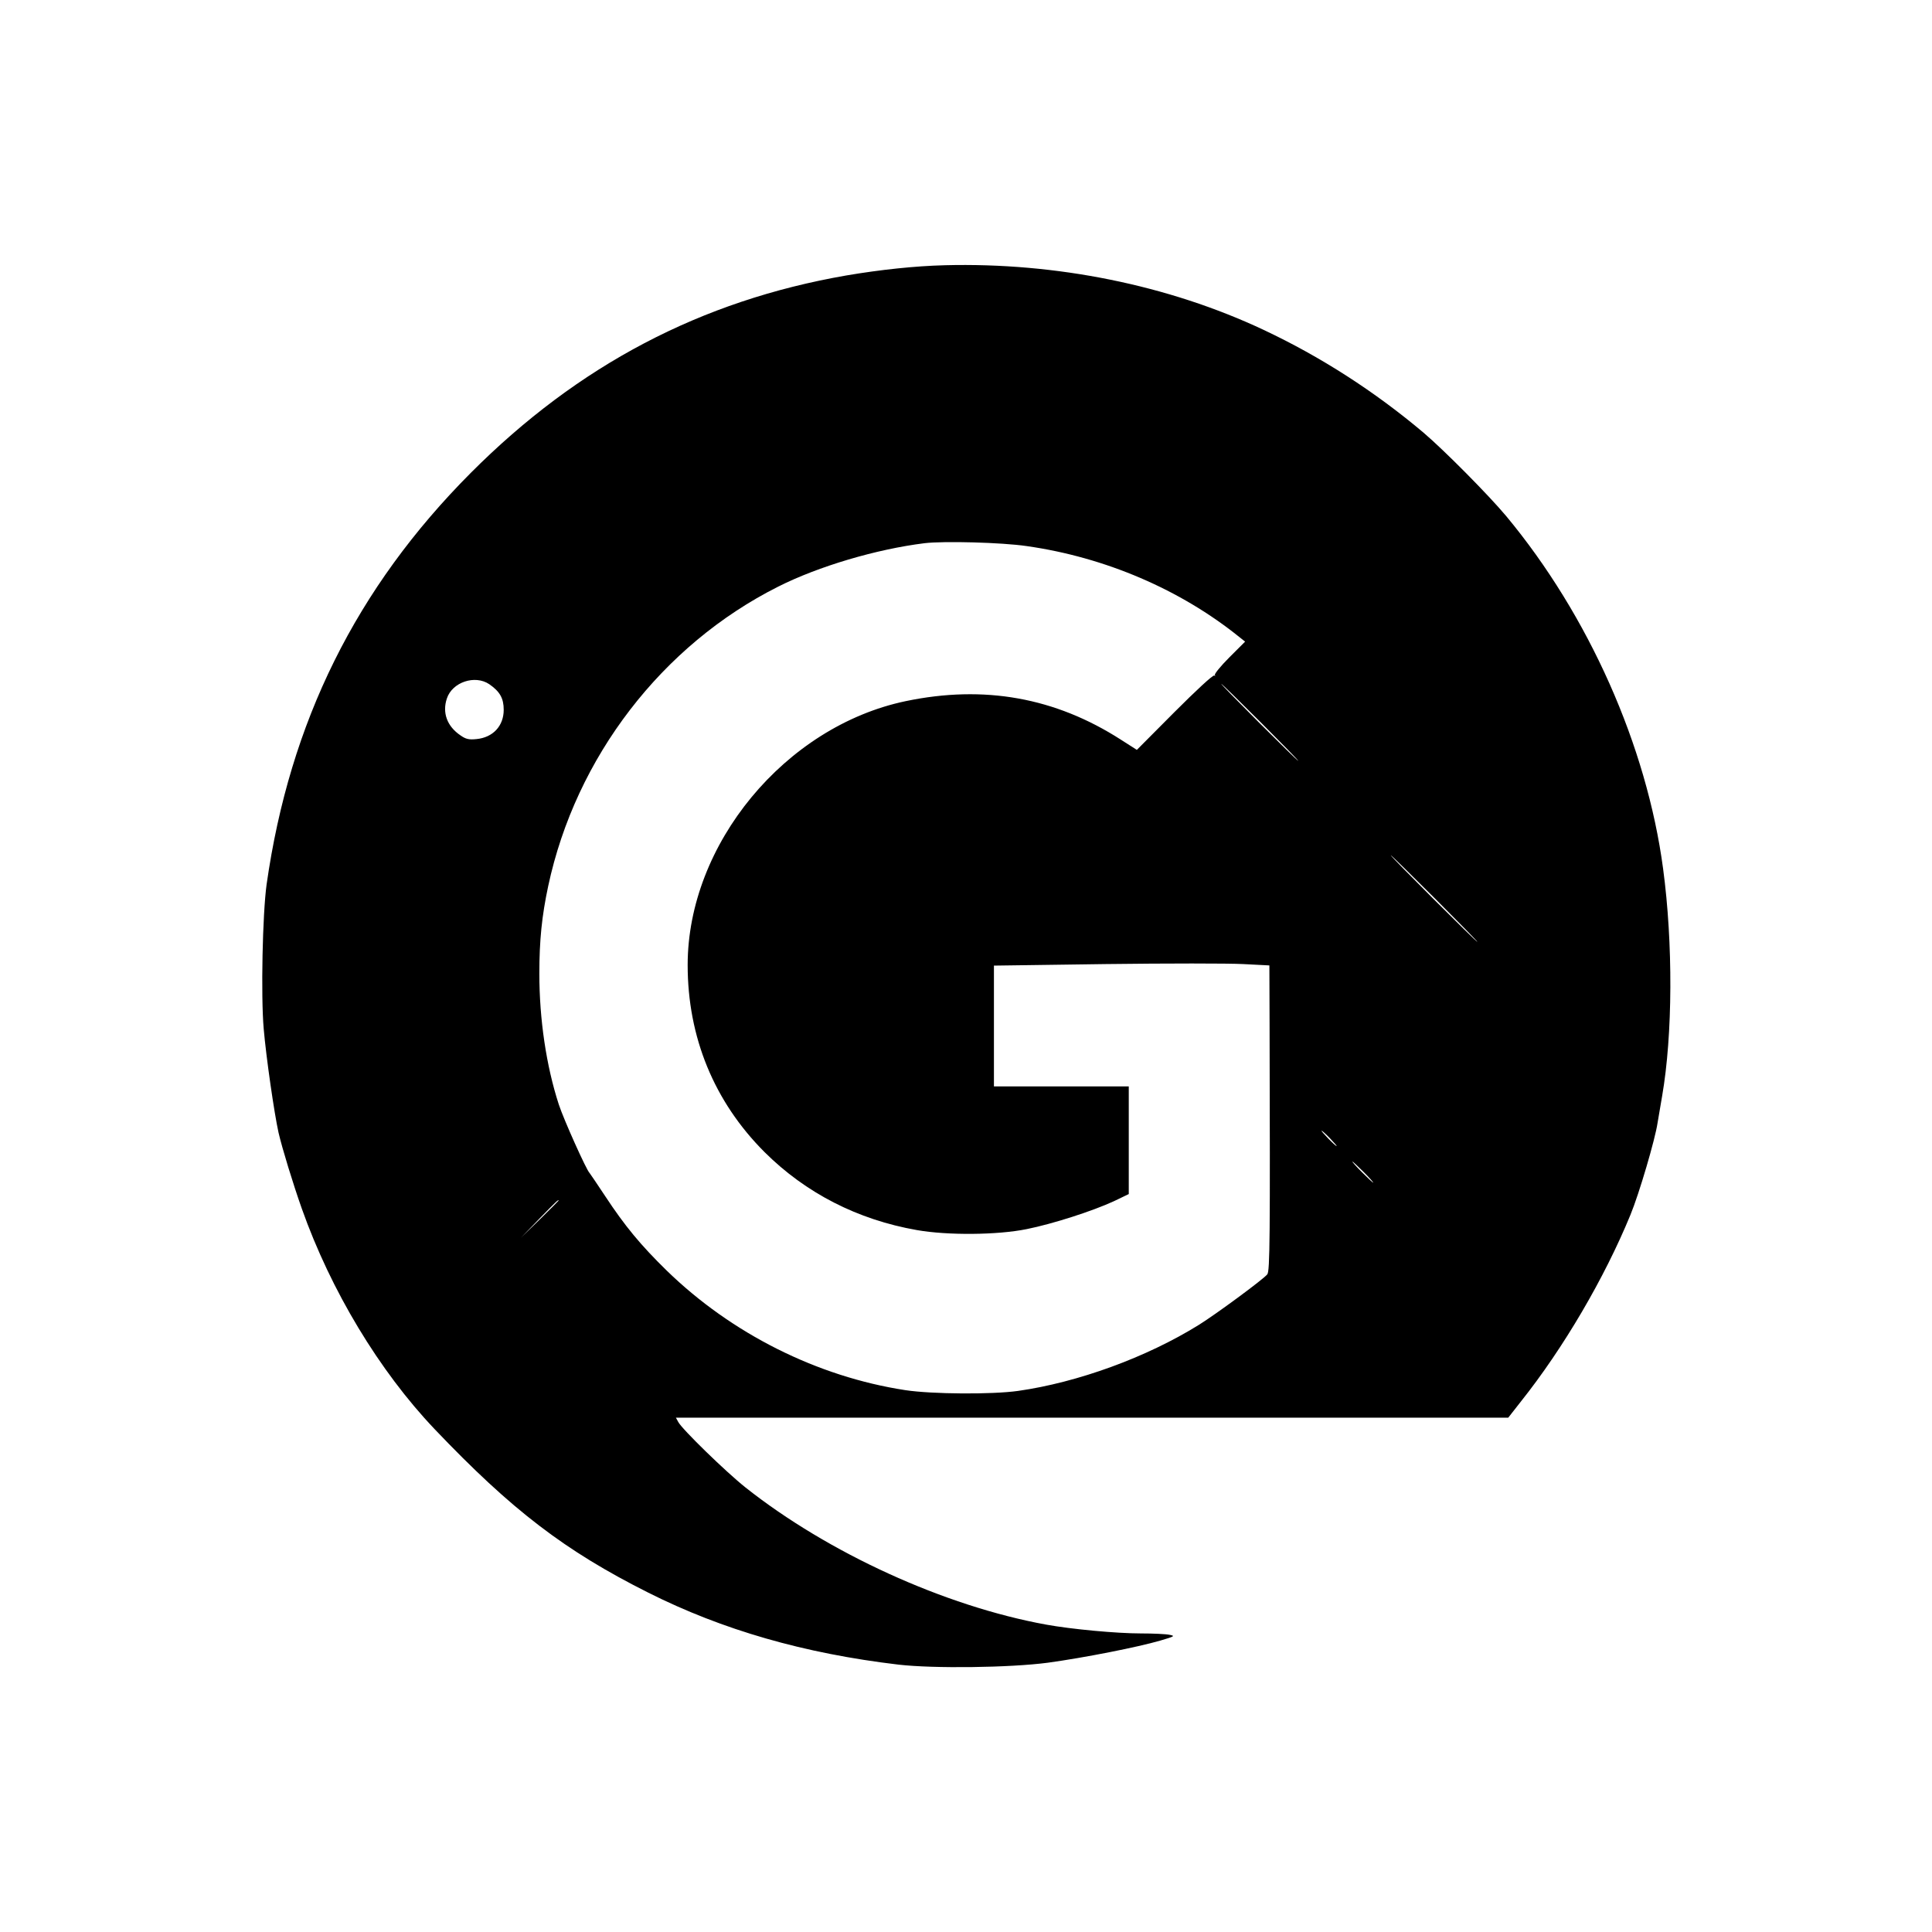 <?xml version="1.0" standalone="no"?>
<!DOCTYPE svg PUBLIC "-//W3C//DTD SVG 20010904//EN"
 "http://www.w3.org/TR/2001/REC-SVG-20010904/DTD/svg10.dtd">
<svg version="1.0" xmlns="http://www.w3.org/2000/svg"
 width="1003pt" height="1003pt" viewBox="0 0 1003 1003"
 preserveAspectRatio="xMidYMid meet">
<g transform="translate(0,1003) scale(0.1,-0.1)"
fill="#000000" stroke="none">
<path d="M4905 8653 c-156 -4 -334 -23 -511 -53 -755 -131 -1391 -465 -1949
-1024 -596 -598 -941 -1294 -1061 -2138 -21 -153 -30 -577 -15 -749 13 -151
55 -440 77 -539 19 -82 75 -265 121 -395 151 -426 402 -842 689 -1144 401
-421 677 -632 1109 -849 386 -194 810 -316 1300 -374 183 -21 578 -16 775 10
189 26 468 81 584 115 75 22 78 24 47 30 -19 4 -85 7 -148 7 -126 0 -362 22
-493 46 -527 96 -1131 372 -1560 712 -103 82 -330 303 -349 340 l-12 22 2161
0 2160 0 65 83 c223 280 435 643 569 969 46 111 129 395 141 477 2 14 13 78
24 141 55 317 57 793 5 1180 -85 638 -386 1315 -814 1830 -92 110 -322 342
-430 434 -255 215 -534 394 -829 533 -495 233 -1078 351 -1656 336z m425
-1458 c408 -58 799 -226 1105 -473 l29 -23 -82 -82 c-46 -46 -79 -87 -75 -92
4 -4 3 -5 -3 -2 -7 4 -96 -79 -207 -190 l-195 -196 -83 53 c-341 219 -710 285
-1117 200 -626 -131 -1132 -743 -1132 -1370 0 -374 137 -709 399 -971 214
-213 483 -351 791 -405 159 -28 418 -26 570 5 135 27 343 94 453 145 l77 37 0
279 0 280 -350 0 -350 0 0 314 0 313 579 8 c319 4 640 4 715 0 l136 -7 1 -307
c3 -1105 2 -1281 -12 -1297 -22 -27 -268 -208 -355 -262 -272 -169 -629 -299
-939 -343 -135 -19 -446 -17 -585 4 -457 70 -902 293 -1239 621 -135 132 -217
231 -319 386 -42 63 -78 117 -81 120 -16 14 -134 277 -160 356 -65 200 -101
442 -101 679 0 174 13 300 46 455 143 669 591 1251 1193 1554 210 106 511 195
761 226 101 12 400 4 530 -15z m-2790 -717 c55 -38 75 -73 75 -133 0 -84 -56
-144 -142 -152 -39 -4 -55 0 -82 19 -70 47 -96 118 -71 192 28 85 146 124 220
74z m4005 -198 c110 -110 198 -200 195 -200 -3 0 -95 90 -205 200 -110 110
-198 200 -195 200 3 0 95 -90 205 -200z m905 -915 c124 -124 223 -225 220
-225 -3 0 -106 101 -230 225 -124 124 -223 225 -220 225 3 0 106 -101 230
-225z m-545 -1245 c21 -22 37 -40 34 -40 -3 0 -23 18 -44 40 -21 22 -37 40
-34 40 3 0 23 -18 44 -40z m175 -175 c30 -30 52 -55 49 -55 -2 0 -29 25 -59
55 -30 30 -52 55 -49 55 2 0 29 -25 59 -55z m-4180 -148 c0 -1 -44 -45 -97
-97 l-98 -95 95 98 c88 90 100 102 100 94z"/>
</g>
</svg>
